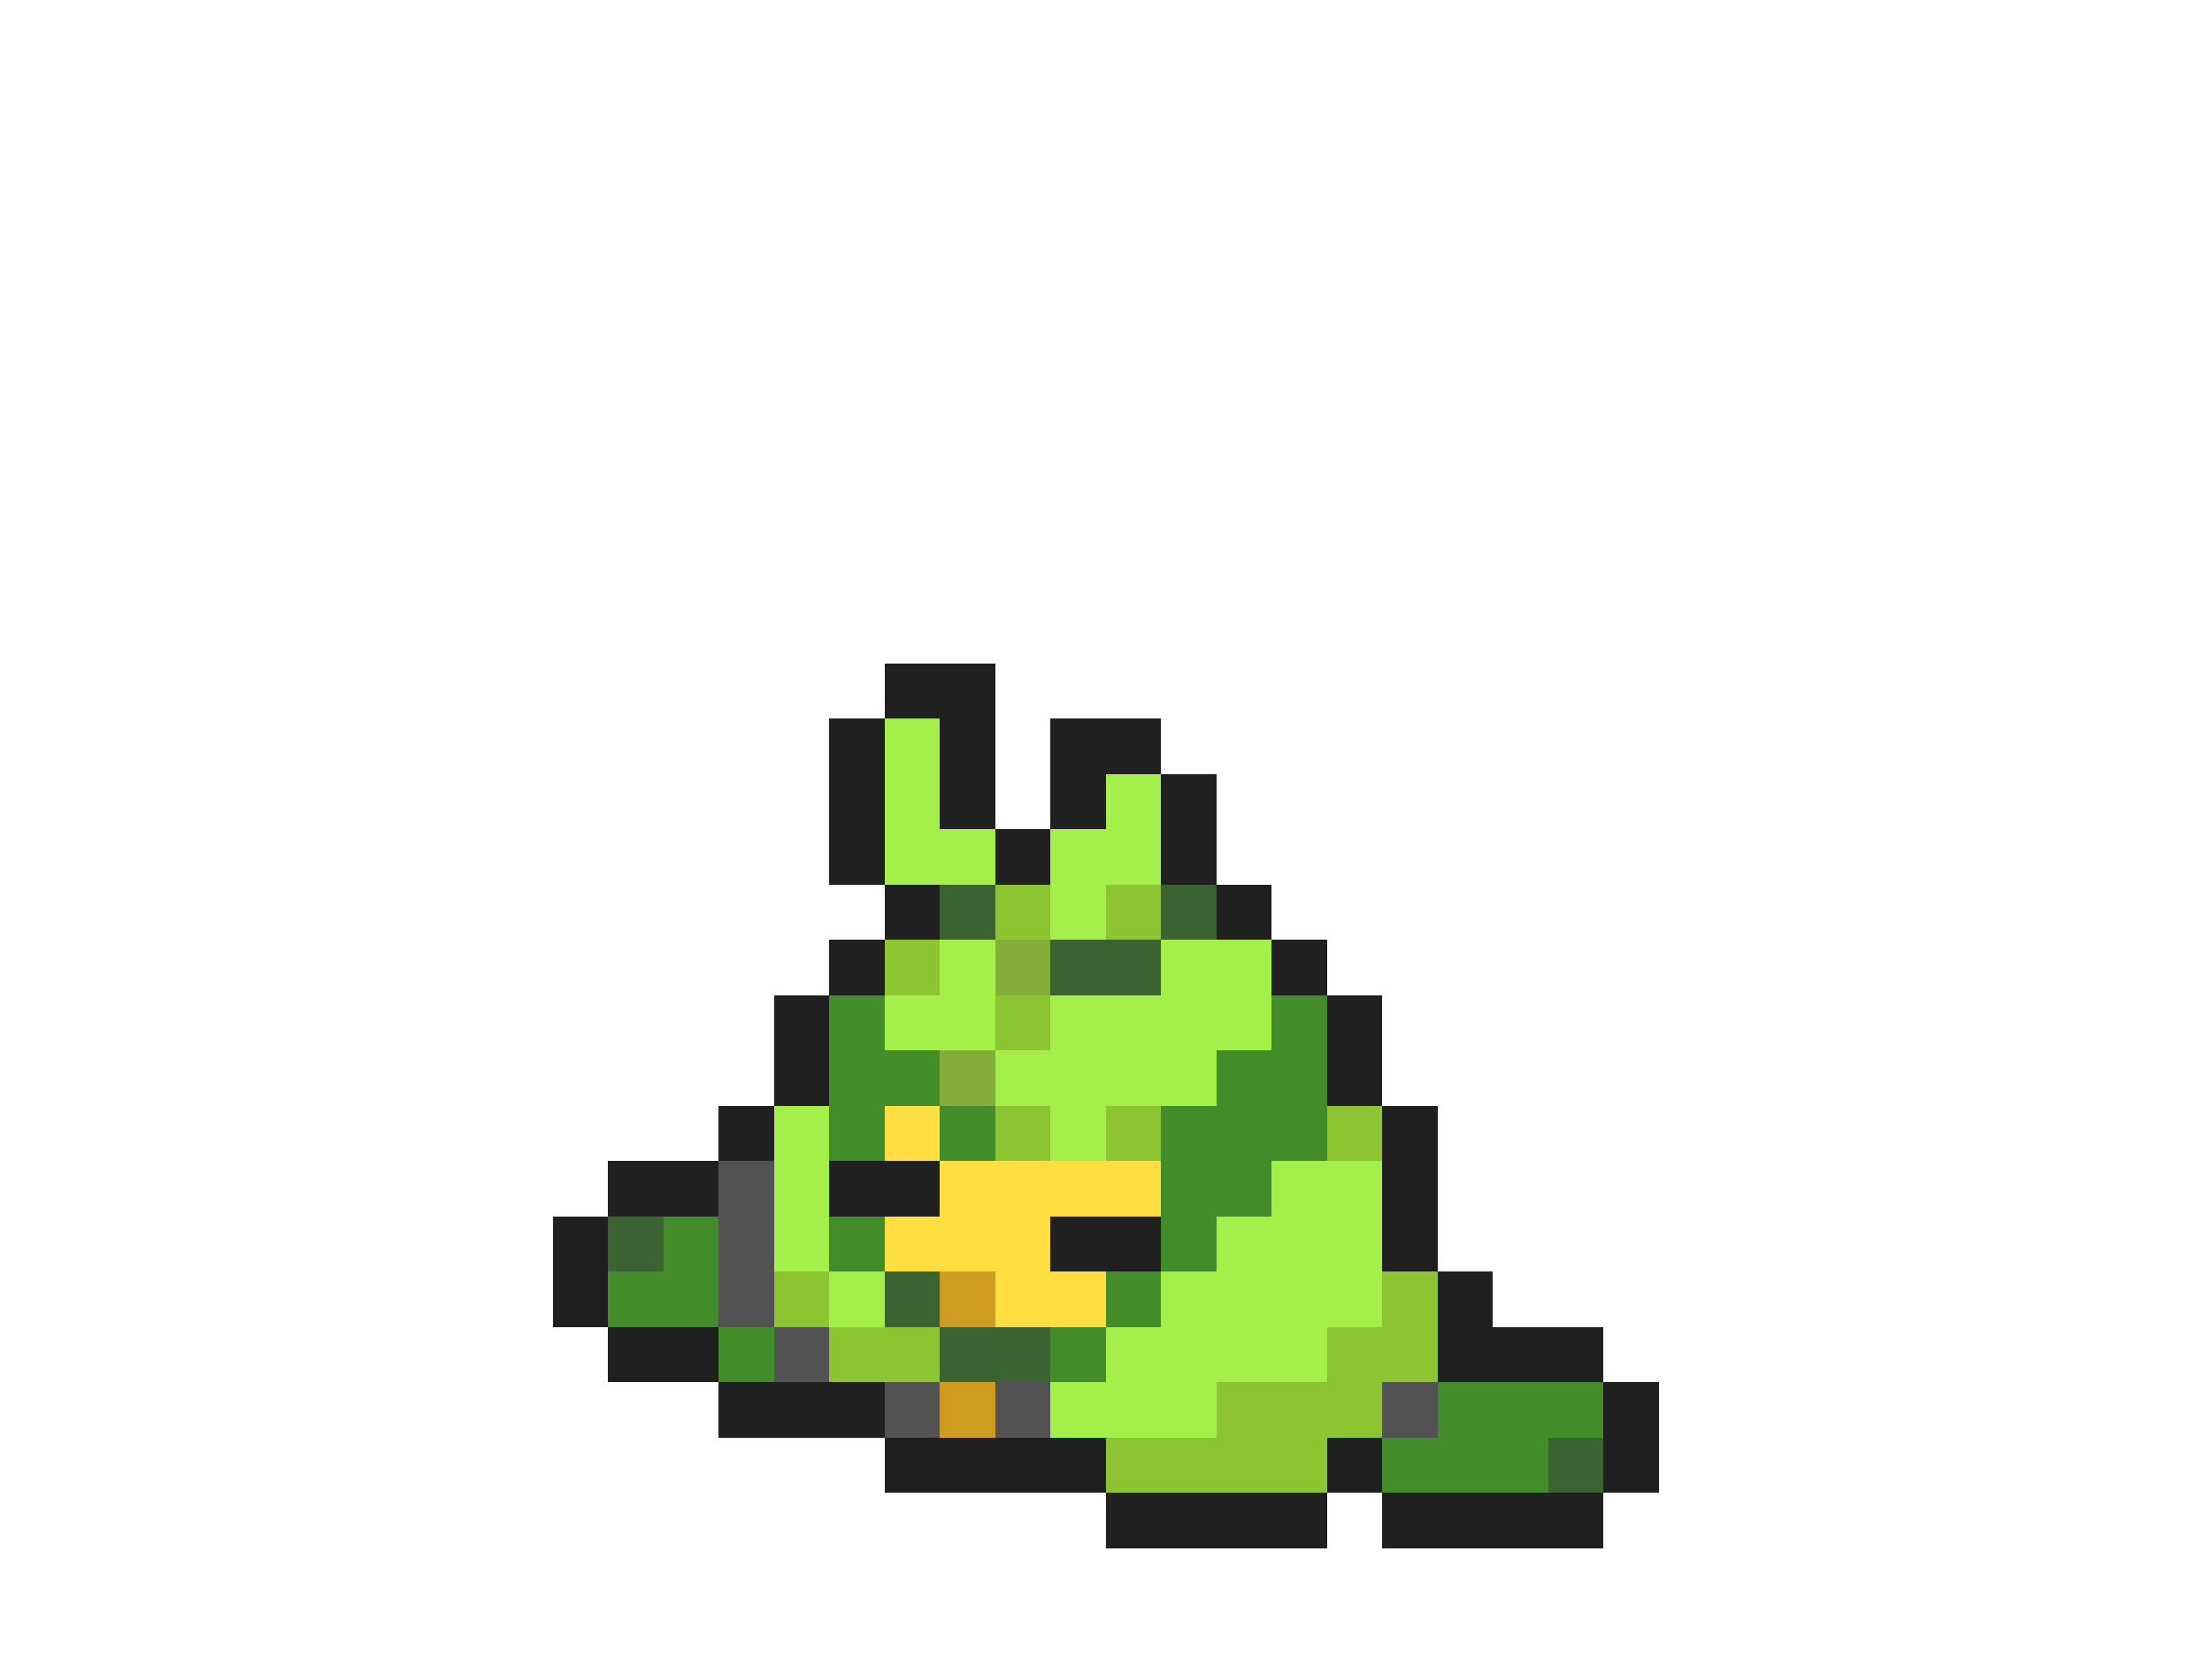 <svg xmlns="http://www.w3.org/2000/svg" viewBox="0 -0.5 40 30" shape-rendering="crispEdges">
<path stroke="#202020" d="M16 12h2M15 13h1M17 13h1M19 13h2M15 14h1M17 14h1M19 14h1M21 14h1M15 15h1M18 15h1M21 15h1M16 16h1M22 16h1M15 17h1M23 17h1M14 18h1M24 18h1M14 19h1M24 19h1M13 20h1M25 20h1M11 21h2M15 21h2M25 21h1M10 22h1M19 22h2M25 22h1M10 23h1M26 23h1M11 24h2M26 24h3M13 25h3M29 25h1M16 26h4M24 26h1M29 26h1M20 27h4M25 27h4" />
<path stroke="#a5ef4a" d="M16 13h1M16 14h1M20 14h1M16 15h2M19 15h2M19 16h1M17 17h1M21 17h2M16 18h2M19 18h4M18 19h4M14 20h1M19 20h1M14 21h1M23 21h2M14 22h1M22 22h3M15 23h1M21 23h4M20 24h4M19 25h3" />
<path stroke="#3a6331" d="M17 16h1M21 16h1M19 17h2M11 22h1M16 23h1M17 24h2M28 26h1" />
<path stroke="#8cc531" d="M18 16h1M20 16h1M16 17h1M18 18h1M18 20h1M20 20h1M24 20h1M14 23h1M25 23h1M15 24h2M24 24h2M22 25h3M20 26h4" />
<path stroke="#84ad3a" d="M18 17h1M17 19h1" />
<path stroke="#428c29" d="M15 18h1M23 18h1M15 19h2M22 19h2M15 20h1M17 20h1M21 20h3M21 21h2M12 22h1M15 22h1M21 22h1M11 23h2M20 23h1M13 24h1M19 24h1M26 25h3M25 26h3" />
<path stroke="#ffde42" d="M16 20h1M17 21h4M16 22h3M18 23h2" />
<path stroke="#525252" d="M13 21h1M13 22h1M13 23h1M14 24h1M16 25h1M18 25h1M25 25h1" />
<path stroke="#ce9c21" d="M17 23h1M17 25h1" />
</svg>